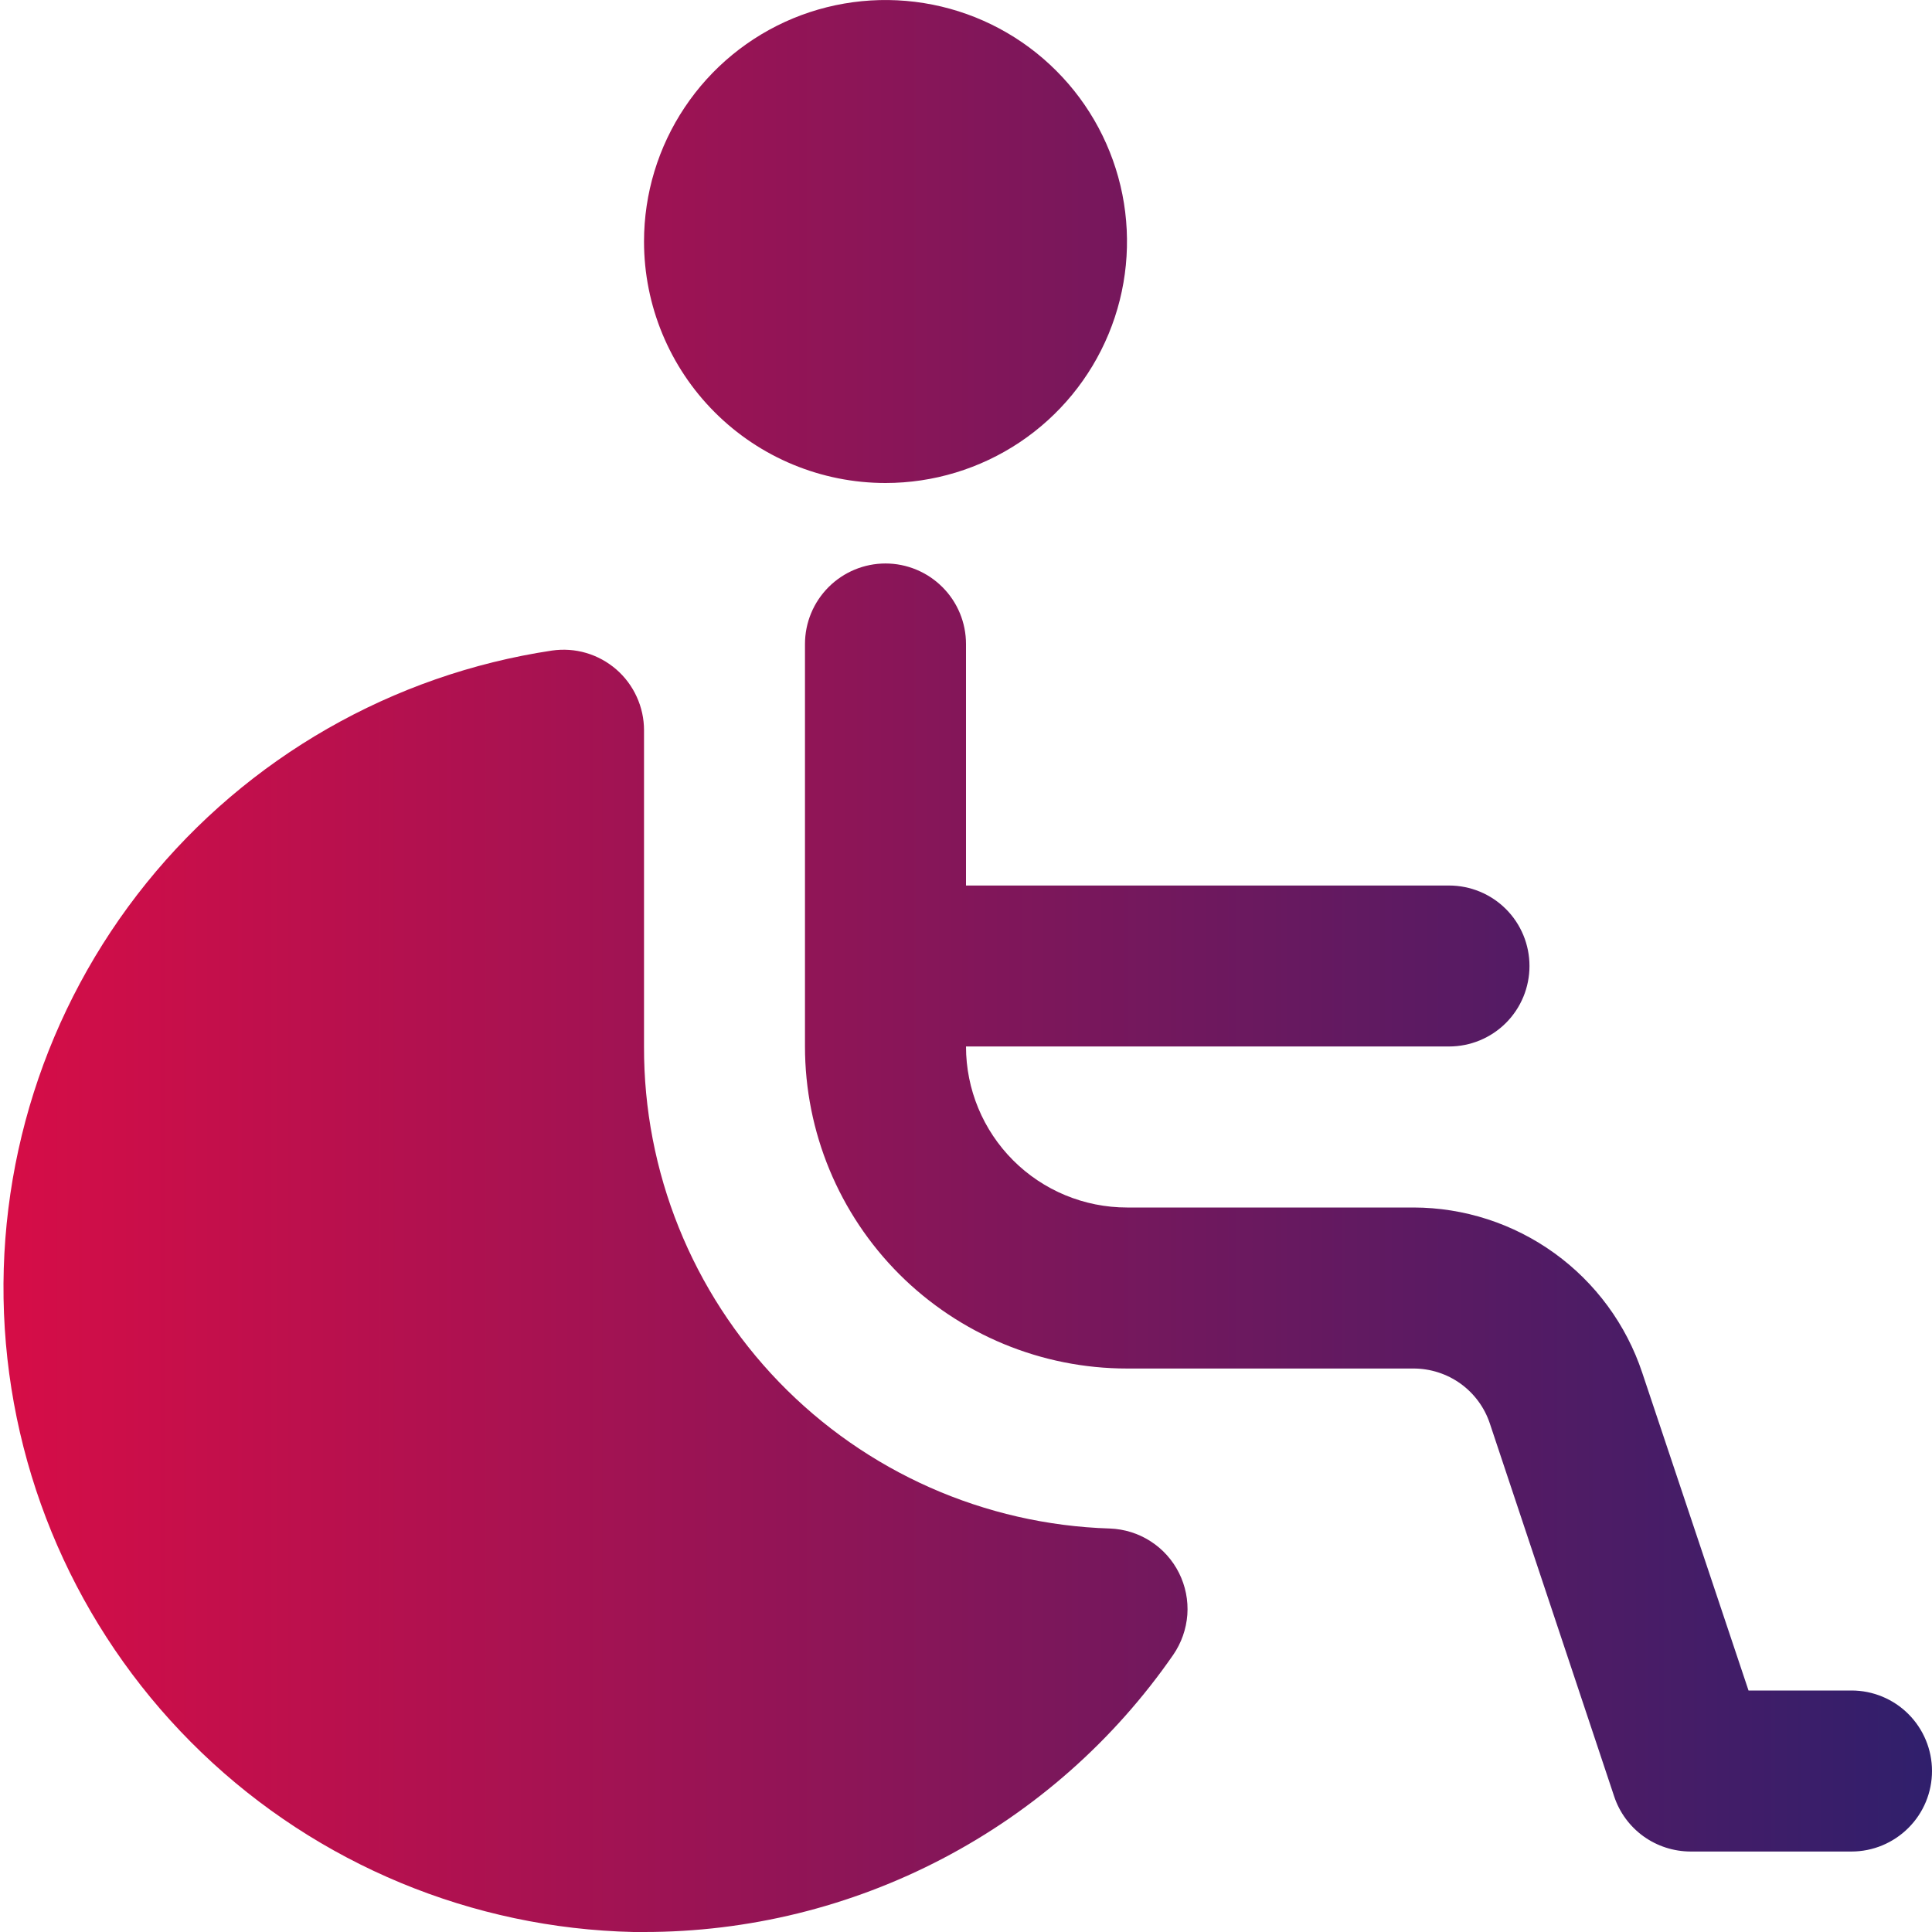 <svg width="32" height="32" viewBox="0 0 32 32" fill="none" xmlns="http://www.w3.org/2000/svg">
<g clip-path="url(#clip0_374_6020)">
<path d="M10.667 4C10.667 3.209 10.901 2.436 11.341 1.778C11.78 1.12 12.405 0.607 13.136 0.304C13.867 0.002 14.671 -0.077 15.447 0.077C16.223 0.231 16.936 0.612 17.495 1.172C18.055 1.731 18.435 2.444 18.59 3.22C18.744 3.996 18.665 4.8 18.362 5.531C18.059 6.262 17.547 6.886 16.889 7.326C16.231 7.765 15.458 8 14.667 8C13.606 8 12.588 7.579 11.838 6.828C11.088 6.078 10.667 5.061 10.667 4ZM30.667 28H28.961L27.2 22.735C26.935 21.939 26.426 21.247 25.747 20.757C25.067 20.266 24.25 20.001 23.412 20H18.667C17.959 20 17.281 19.719 16.781 19.219C16.281 18.719 16 18.041 16 17.333H24C24.354 17.333 24.693 17.193 24.943 16.943C25.193 16.693 25.333 16.354 25.333 16C25.333 15.646 25.193 15.307 24.943 15.057C24.693 14.807 24.354 14.667 24 14.667H16V10.667C16 10.313 15.86 9.974 15.609 9.724C15.359 9.474 15.02 9.333 14.667 9.333C14.313 9.333 13.974 9.474 13.724 9.724C13.474 9.974 13.333 10.313 13.333 10.667V17.333C13.333 18.748 13.895 20.104 14.895 21.105C15.896 22.105 17.252 22.667 18.667 22.667H23.412C23.692 22.667 23.965 22.755 24.192 22.918C24.419 23.082 24.589 23.313 24.677 23.579L26.736 29.755C26.824 30.02 26.994 30.251 27.221 30.415C27.448 30.578 27.72 30.666 28 30.667H30.667C31.02 30.667 31.359 30.526 31.609 30.276C31.86 30.026 32 29.687 32 29.333C32 28.98 31.86 28.641 31.609 28.39C31.359 28.14 31.02 28 30.667 28ZM18.381 25.317C16.309 25.252 14.344 24.382 12.903 22.891C11.463 21.4 10.66 19.407 10.667 17.333V12.095C10.667 11.904 10.626 11.715 10.546 11.541C10.467 11.367 10.351 11.212 10.207 11.087C10.062 10.962 9.893 10.869 9.709 10.815C9.526 10.761 9.333 10.748 9.144 10.775C6.501 11.172 4.104 12.546 2.425 14.626C0.747 16.706 -0.09 19.339 0.079 22.006C0.249 24.674 1.413 27.18 3.341 29.03C5.269 30.881 7.822 31.94 10.493 32H10.667C12.39 32.001 14.087 31.583 15.613 30.784C17.14 29.985 18.45 28.827 19.431 27.411C19.567 27.214 19.648 26.984 19.666 26.745C19.683 26.506 19.635 26.267 19.528 26.053C19.421 25.839 19.258 25.657 19.056 25.528C18.855 25.398 18.622 25.326 18.383 25.317H18.381Z" fill="url(#paint0_linear_374_6020)"/>
</g>
<defs>
<linearGradient id="paint0_linear_374_6020" x1="32" y1="16" x2="0.058" y2="16" gradientUnits="userSpaceOnUse">
<stop stop-color="#301F6C"/>
<stop offset="1" stop-color="#D60D47"/>
</linearGradient>
<clipPath id="clip0_374_6020">
<rect width="32" height="32" fill="white"/>
</clipPath>
</defs>
</svg>
